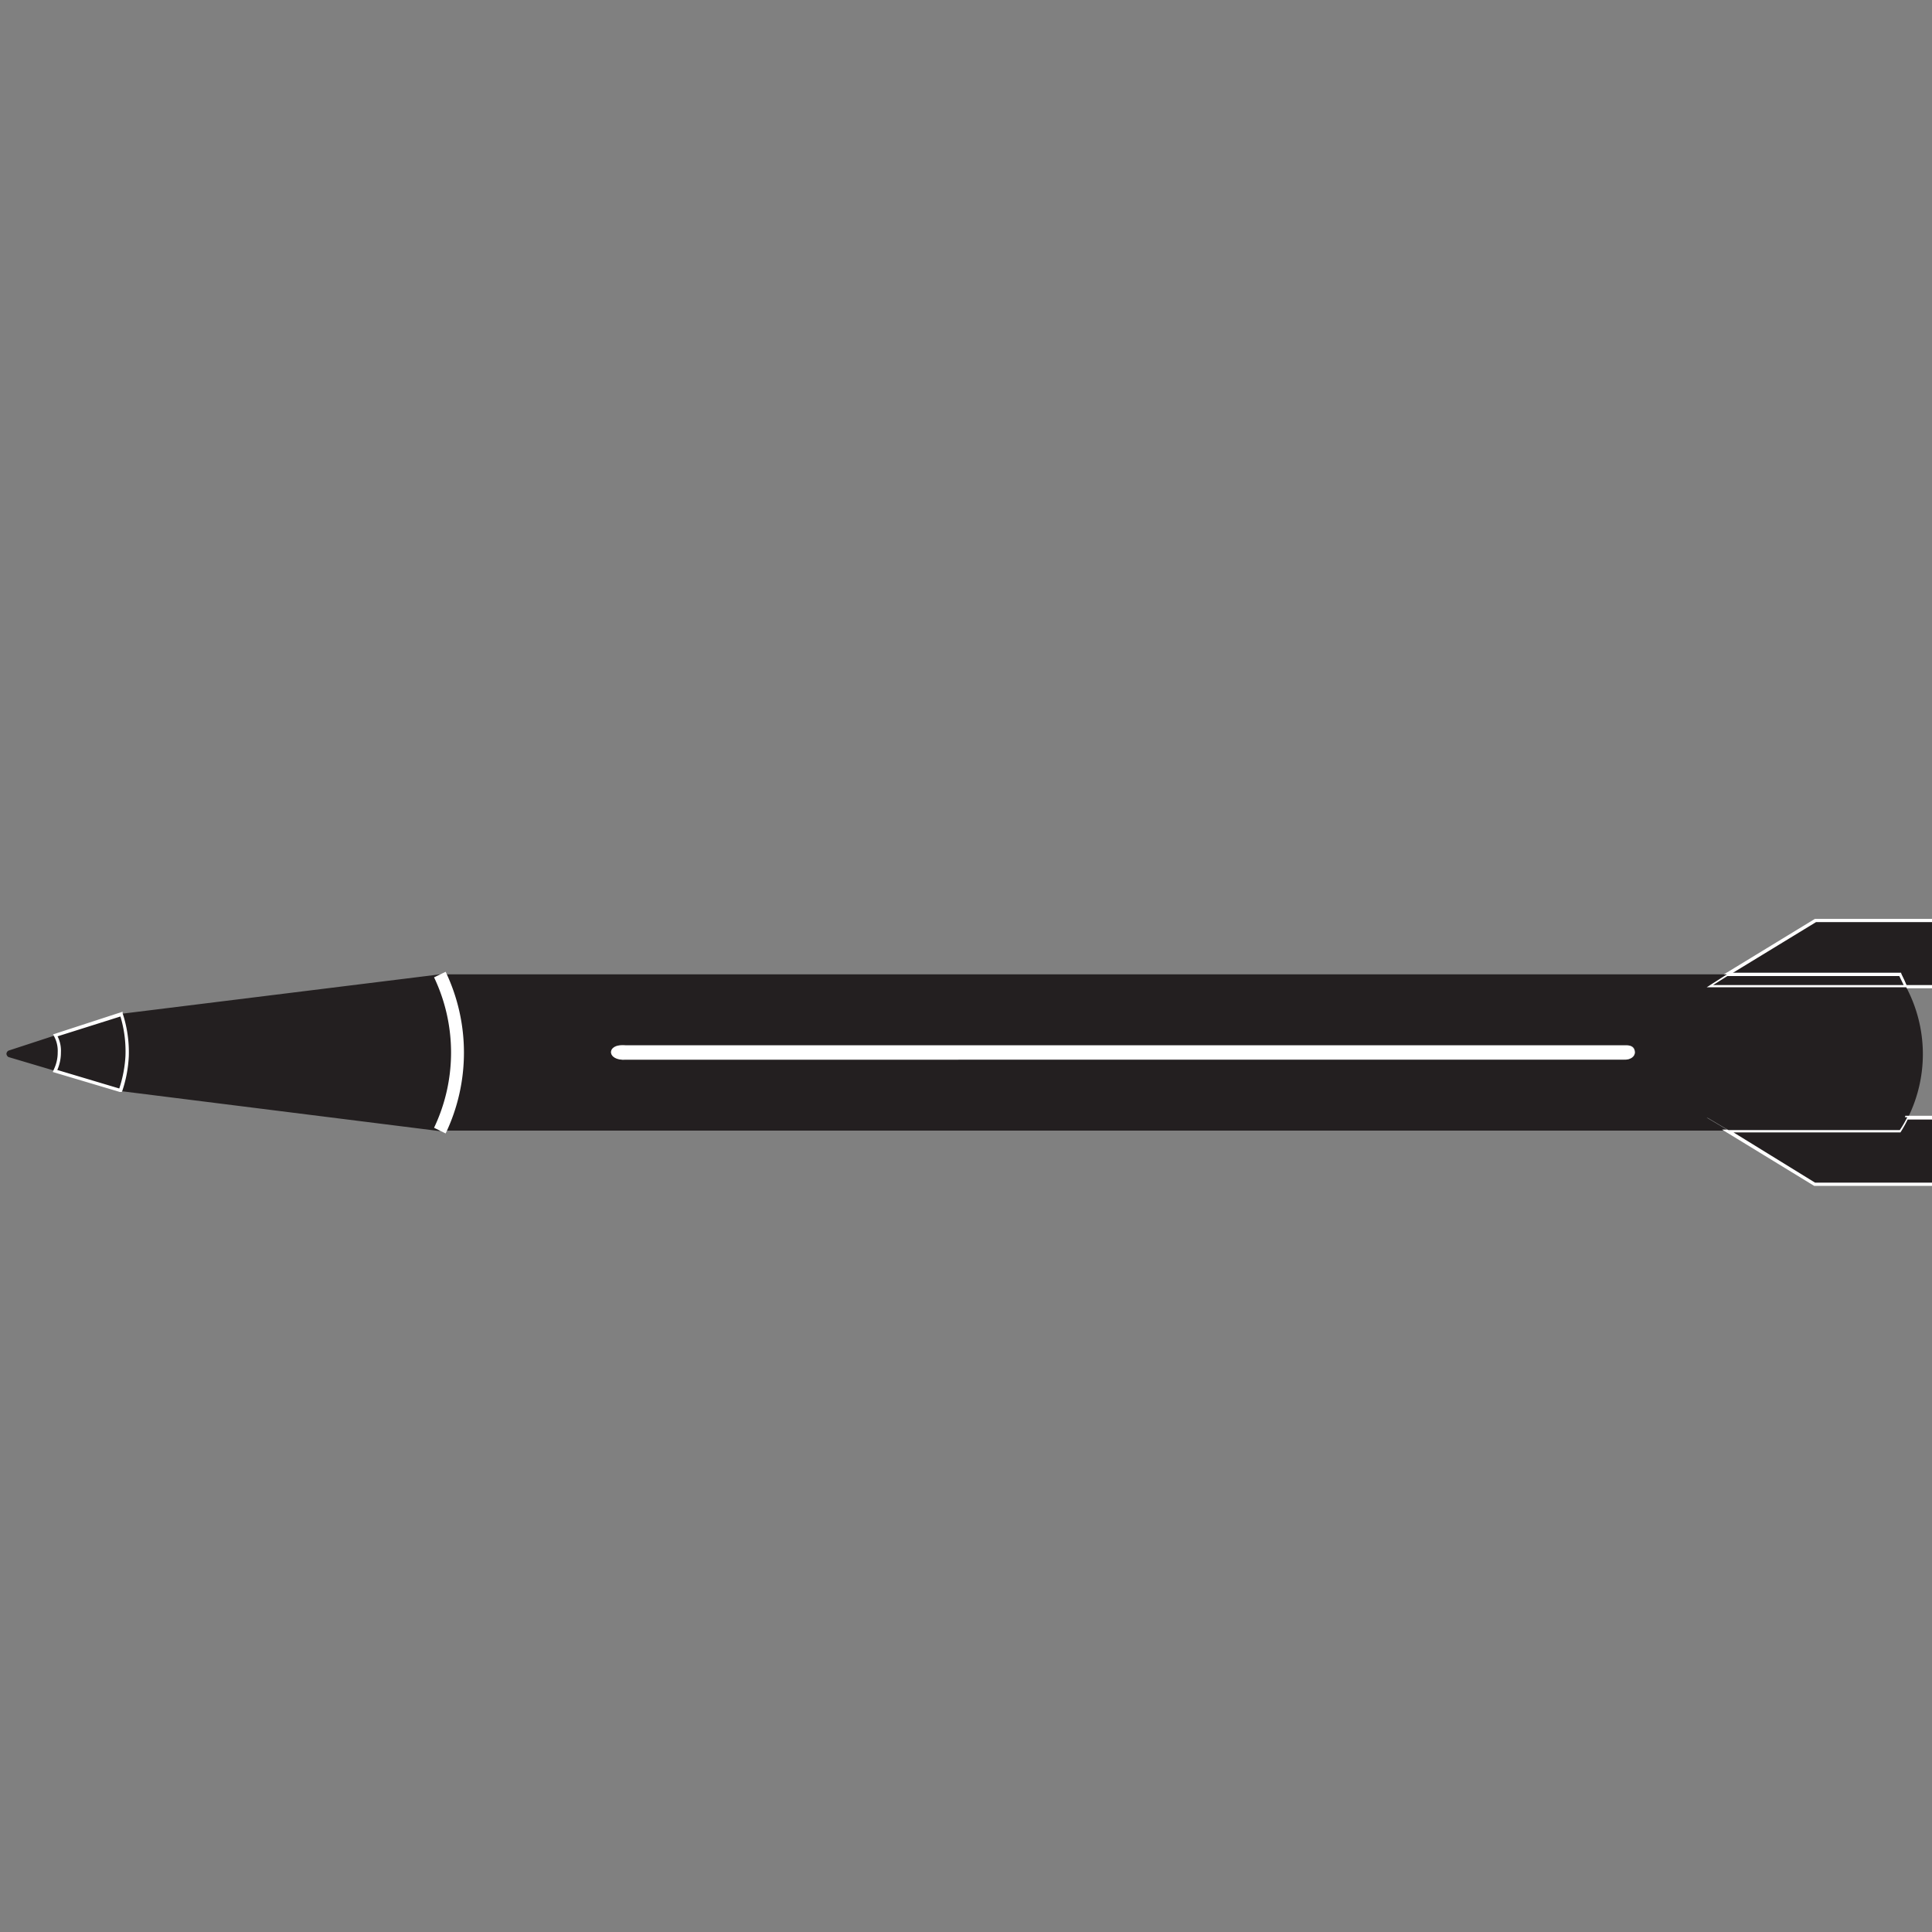 <svg id="Layer_1" data-name="Layer 1" xmlns="http://www.w3.org/2000/svg" viewBox="0 0 150 150"><rect x="0" y="0" width="150" height="150" fill="#808080" stroke="none"/><defs><style>.cls-1{fill:#231f20;}.cls-2{fill:#fff;}.cls-3{fill:#c3beb1;}</style></defs><title>MissileTree_outlines</title><path class="cls-1" d="M140.94,71.46h9.56v5.15H148c-.14-.31-.28-.62-.45-1H134.08Z"/><path class="cls-2" d="M150.62,76.73h-2.74l0-.07-.42-.88H133.63l7.28-4.44h9.71ZM148,76.48h2.34V71.59H141l-6.46,3.94h13.06l0,.07Z"/><path class="cls-1" d="M134.08,75.65H147.5c.17.34.31.65.45,1H132.51Z"/><path class="cls-2" d="M148.15,76.73H132.07l2-1.2h13.54l0,.07c.17.33.32.65.46,1ZM133,76.48h14.8l-.34-.7H134.11Z"/><path class="cls-1" d="M34.15,75.65h99.93l-1.57,1H148a11.09,11.09,0,0,1,.13,10.13H132.51l1.69,1h-100a14.09,14.09,0,0,0,0-12.12Zm92.16,5.51H48.57a1.54,1.54,0,0,0-.43,0c-.41,0-.69.25-.7.52s.46.65,1.13.59h77.52c.47,0,.85-.16.84-.59S126.65,81.18,126.31,81.16Z"/><path class="cls-3" d="M48.14,81.16a1.54,1.54,0,0,1,.43,0Z"/><path class="cls-3" d="M126.09,81.16h0Z"/><path class="cls-1" d="M.66,81.57,4.3,80.38a2.47,2.47,0,0,1,.31,1.33,3,3,0,0,1-.31,1.37l0,.07L.66,82.07a.32.32,0,0,1-.16-.26A.31.31,0,0,1,.66,81.57Z"/><path class="cls-2" d="M47.44,81.68c0-.27.29-.47.7-.52h78.17c.34,0,.6.18.62.52s-.37.62-.84.59H48.57C47.9,82.33,47.43,82.05,47.44,81.68Z"/><path class="cls-1" d="M34.15,75.65,9.43,78.71A9.43,9.43,0,0,1,9.86,82a9.12,9.12,0,0,1-.51,2.71l24.8,3.11a14.09,14.09,0,0,0,0-12.12Z"/><path class="cls-1" d="M9.43,78.71,4.3,80.38a2.47,2.47,0,0,1,.31,1.33,3,3,0,0,1-.31,1.37l0,.07,5.06,1.51h0A9.12,9.12,0,0,0,9.86,82,9.43,9.43,0,0,0,9.43,78.71Z"/><path class="cls-2" d="M9.44,84.78H9.3L4.1,83.23l.08-.2a3,3,0,0,0,.3-1.32,2.39,2.39,0,0,0-.29-1.27l-.07-.13,5.4-1.76,0,.12A9.65,9.65,0,0,1,10,82a9.84,9.84,0,0,1-.52,2.74Zm-5-1.71,4.82,1.44A9.72,9.72,0,0,0,9.74,82a9.42,9.42,0,0,0-.39-3.08L4.47,80.46a2.49,2.49,0,0,1,.26,1.25A3.39,3.39,0,0,1,4.45,83.07Z"/><path class="cls-1" d="M148,86.8h2.41v5.14h-9.55l-6.75-4.11h13.3A8.83,8.83,0,0,0,148,86.8Z"/><path class="cls-2" d="M150.57,92.07h-9.72l0,0L133.7,87.7h13.68a8.63,8.63,0,0,0,.54-1l0-.07h2.62Zm-9.65-.25h9.4v-4.9h-2.21a9.16,9.16,0,0,1-.56,1l0,0H134.59Z"/><path class="cls-1" d="M132.51,86.74h15.57a8.13,8.13,0,0,1-.58,1H134.2Z"/><path class="cls-2" d="M34.6,88l-.9-.44a13.58,13.58,0,0,0,0-11.68l.9-.43A14.57,14.57,0,0,1,34.6,88Z"/></svg>